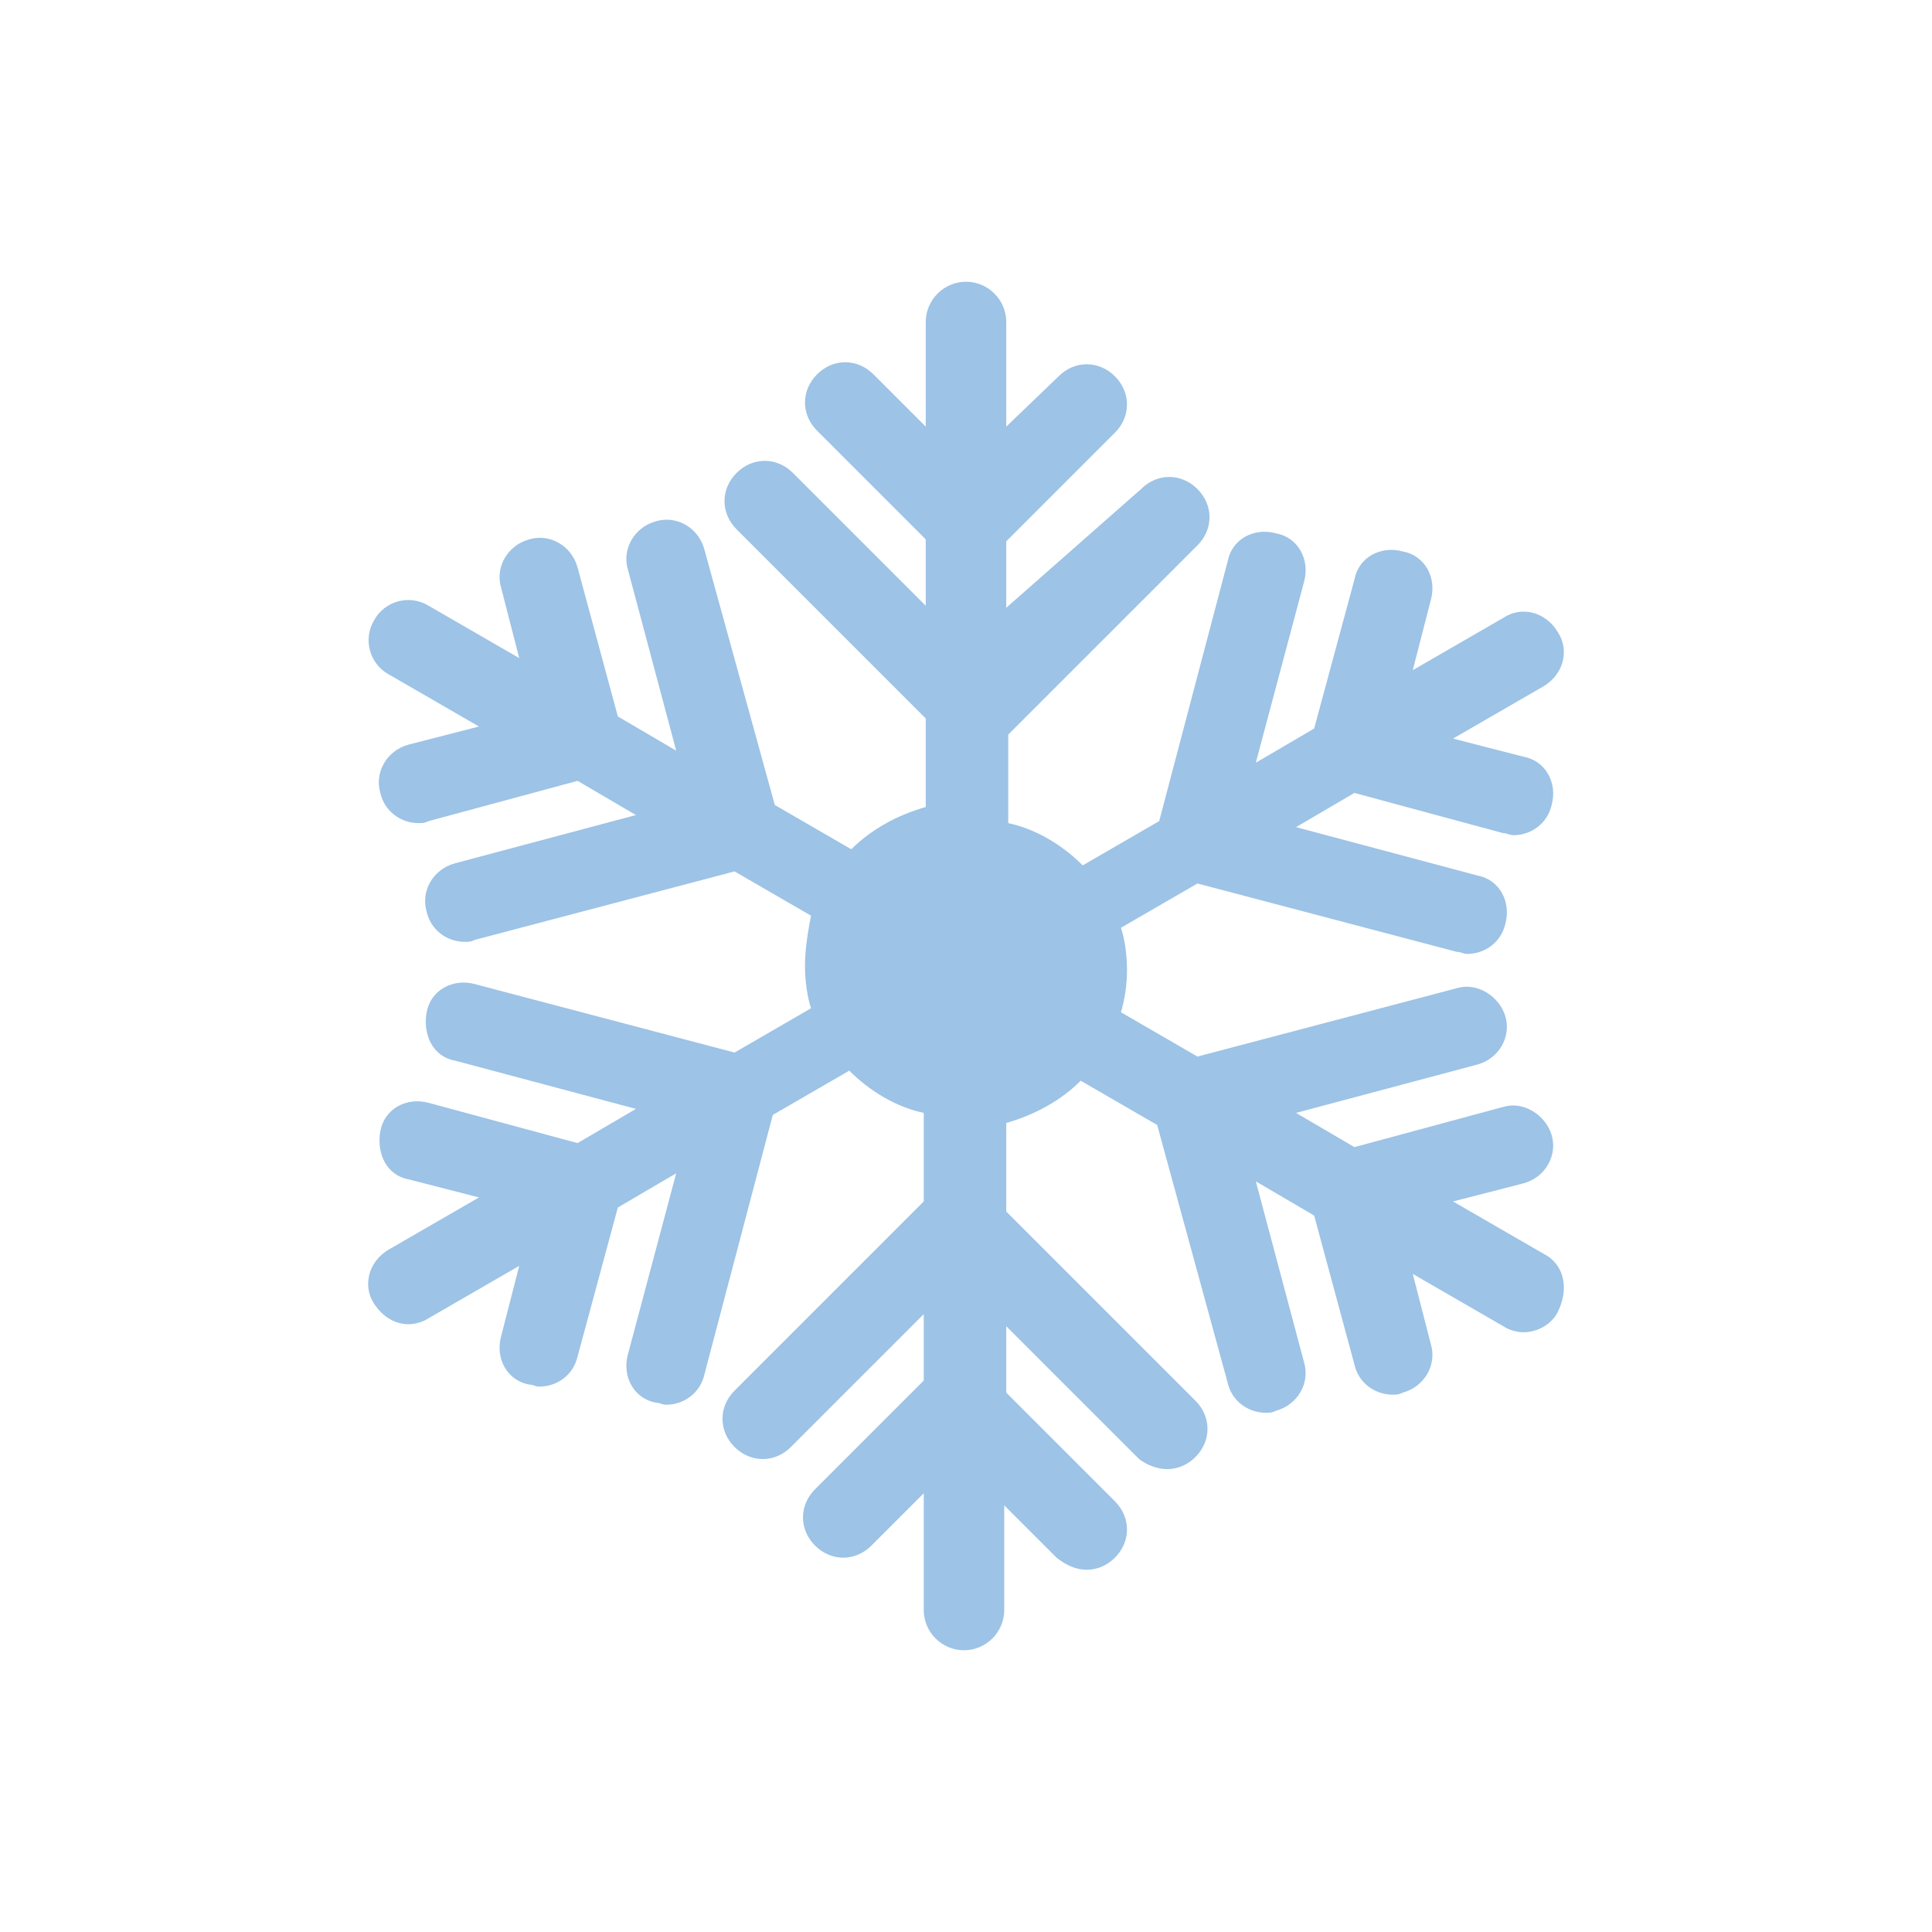 <svg viewBox="0 0 96 96" xmlns="http://www.w3.org/2000/svg" xmlns:xlink="http://www.w3.org/1999/xlink" id="Icons_Snowflake" overflow="hidden"><style>
.MsftOfcThm_Accent5_lumMod_60_lumOff_40_Fill_v2 {
 fill:#9DC3E6; 
}
</style>
<path d="M76.7 62.3 72.2 59.7 75.7 58.8C76.8 58.5 77.4 57.4 77.1 56.4 76.8 55.4 75.7 54.7 74.7 55L67.3 57 64.4 55.3 73.4 52.9C74.5 52.6 75.1 51.5 74.8 50.5 74.5 49.5 73.4 48.8 72.4 49.1L59.5 52.5 55.7 50.3C55.9 49.6 56 48.9 56 48.2 56 47.5 55.9 46.7 55.7 46.1L59.5 43.9 72.4 47.3C72.6 47.3 72.7 47.4 72.9 47.4 73.8 47.4 74.6 46.8 74.8 45.9 75.1 44.8 74.5 43.7 73.4 43.5L64.4 41.1 67.3 39.4 74.7 41.4C74.9 41.4 75 41.5 75.2 41.5 76.1 41.5 76.9 40.9 77.1 40 77.4 38.9 76.8 37.8 75.7 37.6L72.2 36.7 76.7 34.1C77.7 33.5 78 32.3 77.4 31.4 76.8 30.4 75.6 30.1 74.7 30.7L70.2 33.3 71.1 29.8C71.4 28.7 70.8 27.6 69.7 27.4 68.6 27.1 67.5 27.7 67.3 28.8L65.3 36.2 62.4 37.9 64.8 28.9C65.1 27.8 64.5 26.7 63.4 26.5 62.3 26.2 61.2 26.8 61 27.9L57.6 40.8 53.8 43C52.8 42 51.5 41.2 50.1 40.9L50.1 36.5 59.5 27.1C60.3 26.3 60.3 25.1 59.5 24.3 58.7 23.5 57.5 23.5 56.7 24.3L50 30.2 50 26.9 55.4 21.5C56.2 20.7 56.2 19.5 55.4 18.7 54.6 17.9 53.4 17.9 52.6 18.7L50 21.2 50 16C50 14.9 49.1 14 48 14 46.9 14 46 14.9 46 16L46 21.2 43.4 18.6C42.6 17.8 41.4 17.8 40.6 18.6 39.8 19.4 39.8 20.6 40.6 21.4L46 26.8 46 30.1 39.4 23.5C38.6 22.7 37.4 22.7 36.6 23.5 35.8 24.3 35.8 25.5 36.6 26.3L46 35.7 46 40.1C44.6 40.5 43.3 41.2 42.3 42.2L38.5 40 35 27.3C34.7 26.2 33.6 25.6 32.6 25.9 31.5 26.2 30.9 27.3 31.2 28.3L33.6 37.3 30.7 35.6 28.7 28.2C28.4 27.1 27.3 26.5 26.3 26.8 25.2 27.1 24.6 28.2 24.9 29.2L25.8 32.7 21.3 30.1C20.3 29.5 19.1 29.9 18.6 30.8 18 31.8 18.4 33 19.3 33.5L23.8 36.1 20.3 37C19.2 37.3 18.6 38.4 18.9 39.4 19.1 40.3 19.9 40.9 20.8 40.9 21 40.9 21.1 40.9 21.3 40.8L28.7 38.8 31.6 40.5 22.6 42.9C21.5 43.2 20.9 44.3 21.2 45.3 21.4 46.2 22.2 46.8 23.1 46.8 23.3 46.8 23.4 46.8 23.6 46.7L36.5 43.3 40.3 45.5C40.1 46.5 40 47.3 40 48 40 48.7 40.1 49.5 40.3 50.1L36.5 52.3 23.6 48.9C22.5 48.6 21.4 49.2 21.2 50.3 21 51.4 21.5 52.5 22.6 52.7L31.6 55.1 28.7 56.8 21.3 54.8C20.2 54.5 19.1 55.1 18.9 56.2 18.7 57.3 19.2 58.4 20.3 58.6L23.8 59.5 19.3 62.1C18.3 62.7 18 63.9 18.6 64.8 19 65.4 19.6 65.8 20.3 65.8 20.6 65.8 21 65.7 21.3 65.5L25.8 62.9 24.9 66.4C24.6 67.5 25.2 68.6 26.3 68.8 26.5 68.8 26.6 68.9 26.8 68.9 27.7 68.9 28.5 68.3 28.7 67.4L30.7 60 33.6 58.3 31.2 67.3C30.9 68.4 31.5 69.5 32.6 69.7 32.8 69.7 32.9 69.8 33.1 69.8 34 69.8 34.8 69.2 35 68.3L38.4 55.4 42.2 53.2C43.2 54.2 44.5 55 45.9 55.3L45.9 59.7 36.5 69.1C35.7 69.9 35.7 71.1 36.5 71.9 37.3 72.7 38.5 72.7 39.3 71.9L45.9 65.3 45.9 68.6 40.5 74C39.7 74.8 39.7 76 40.5 76.8 41.3 77.6 42.5 77.6 43.3 76.8L45.9 74.2 45.9 80C45.9 81.1 46.8 82 47.9 82 49 82 49.9 81.1 49.9 80L49.9 74.8 52.5 77.4C53 77.8 53.5 78 54 78 54.5 78 55 77.8 55.4 77.4 56.2 76.6 56.2 75.4 55.4 74.6L50 69.2 50 65.9 56.6 72.5C57 72.8 57.5 73 58 73 58.5 73 59 72.8 59.4 72.4 60.2 71.6 60.2 70.4 59.4 69.6L50 60.2 50 55.8C51.4 55.4 52.7 54.7 53.7 53.7L57.5 55.9 61 68.7C61.2 69.6 62 70.2 62.9 70.2 63.1 70.2 63.2 70.2 63.4 70.1 64.5 69.8 65.1 68.7 64.8 67.7L62.4 58.7 65.3 60.4 67.3 67.8C67.5 68.7 68.3 69.3 69.2 69.3 69.4 69.3 69.5 69.3 69.7 69.2 70.8 68.9 71.4 67.8 71.1 66.8L70.2 63.3 74.7 65.9C75 66.1 75.4 66.2 75.7 66.2 76.4 66.2 77.1 65.8 77.4 65.2 78 64 77.7 62.8 76.7 62.3Z" class="MsftOfcThm_Accent5_lumMod_60_lumOff_40_Fill_v2" fill="#9DC3E6"/></svg>